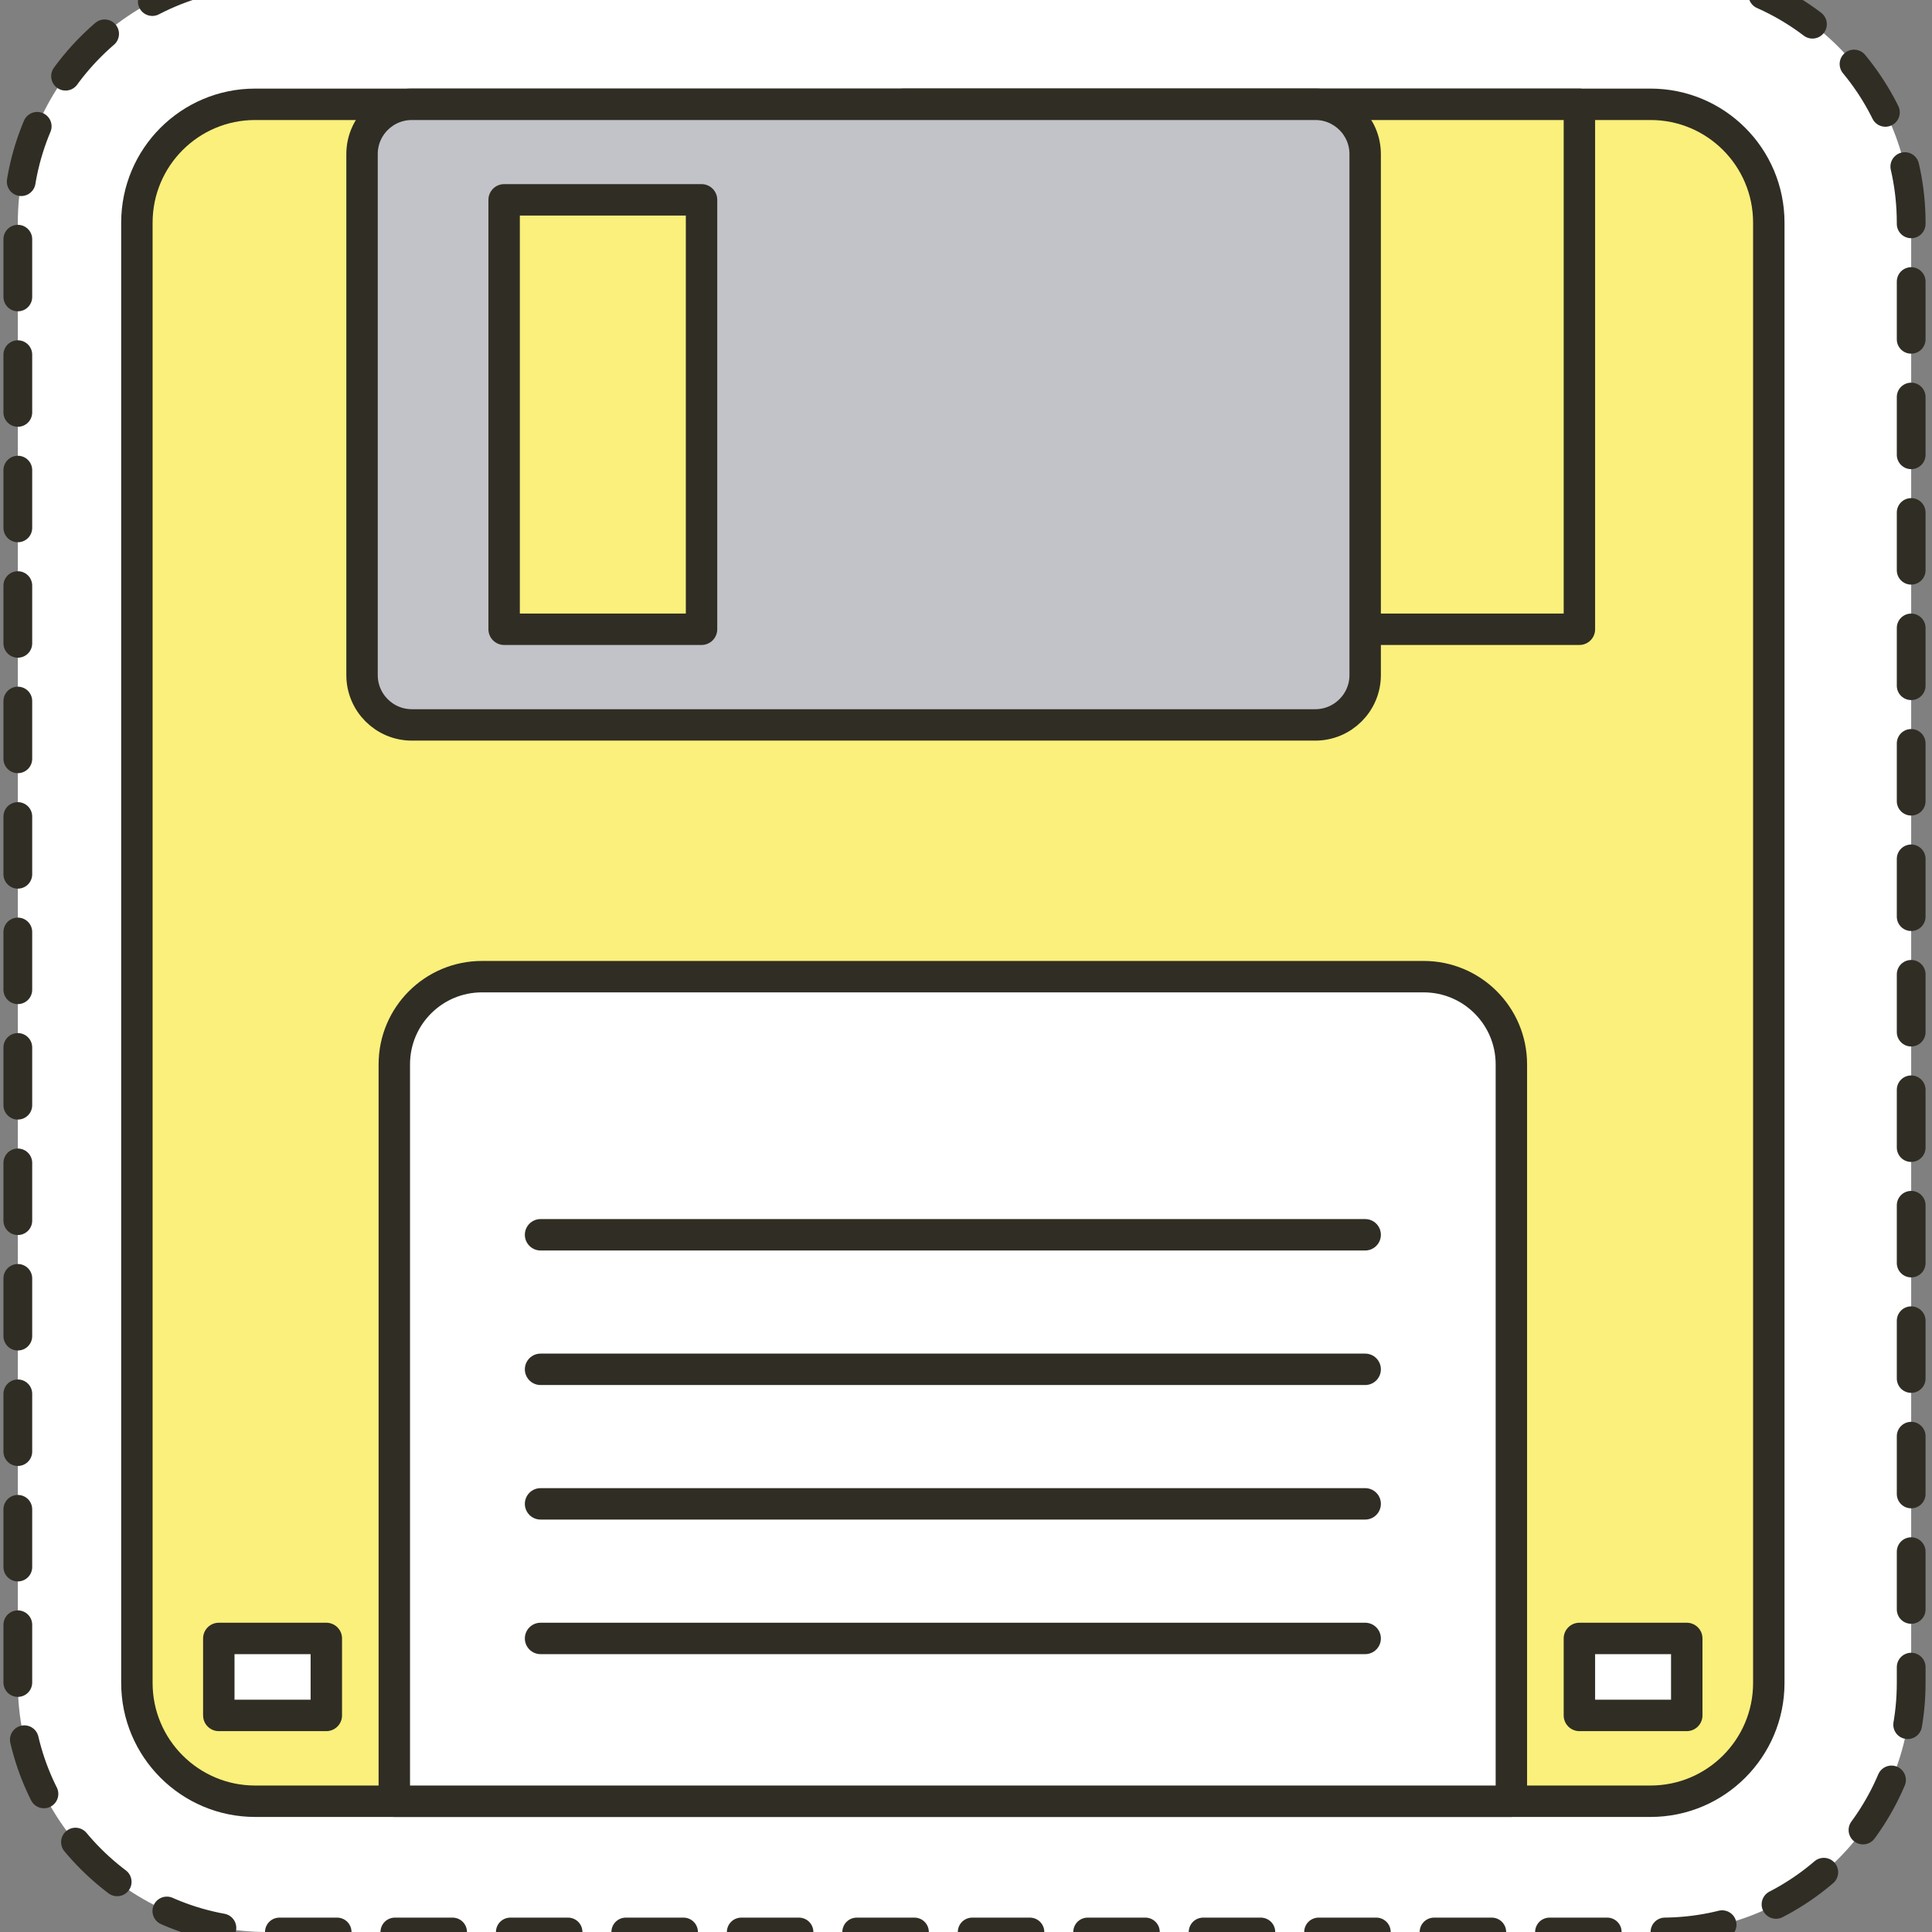 <?xml version="1.0" encoding="utf-8"?>
<!-- Generator: Adobe Illustrator 16.0.0, SVG Export Plug-In . SVG Version: 6.00 Build 0)  -->
<!DOCTYPE svg PUBLIC "-//W3C//DTD SVG 1.1//EN" "http://www.w3.org/Graphics/SVG/1.1/DTD/svg11.dtd">
<svg version="1.1" id="Capa_1" xmlns="http://www.w3.org/2000/svg" xmlns:xlink="http://www.w3.org/1999/xlink" x="0px" y="0px"
	 width="500px" height="500px" viewBox="0 0 500 500" enable-background="new 0 0 500 500" xml:space="preserve">
<rect x="0" y="0" width="500" height="500" fill="#808080" stroke="none"/>
<g>
	<g>
		<path fill="#FFFFFF" d="M411.779-6.83h-68.353H236.928H109.61H69.077c-35.542,0-64.465,28.892-64.465,64.45v377.938
			C4.611,471.083,33.534,500,69.077,500h36.002h289.082h36.009c35.526,0,64.441-28.917,64.441-64.442V57.62
			c0-35.558-28.915-64.45-64.441-64.45H411.779z"/>
		
			<path fill="none" stroke="#302D24" stroke-width="7.441" stroke-linecap="round" stroke-linejoin="round" stroke-dasharray="14.941,14.941" d="
			M411.779-6.83h-68.353H236.928H109.61H69.077c-35.542,0-64.465,28.892-64.465,64.45v377.938C4.611,471.083,33.534,500,69.077,500
			h36.002h289.082h36.009c35.526,0,64.441-28.917,64.441-64.442V57.62c0-35.558-28.915-64.45-64.441-64.45H411.779z"/>
	</g>
	<g>
		
			<path fill="#FAF07B" stroke="#302D24" stroke-width="8.131" stroke-linecap="round" stroke-linejoin="round" stroke-miterlimit="10" d="
			M457.763,57.62c0-16.932-13.709-30.625-30.602-30.625H66.021c-16.868,0-30.593,13.692-30.593,30.625v377.938
			c0,16.884,13.725,30.599,30.593,30.599h361.14c16.893,0,30.602-13.715,30.602-30.599V57.62z"/>
		
			<path fill="#FFFFFF" stroke="#302D24" stroke-width="8.131" stroke-linecap="round" stroke-linejoin="round" stroke-miterlimit="10" d="
			M102.048,466.156V275.455c0-12.548,10.159-22.697,22.698-22.697h243.708c12.515,0,22.688,10.149,22.688,22.697v190.701H102.048z"
			/>
		<g>
			
				<line fill="none" stroke="#302D24" stroke-width="8.131" stroke-linecap="round" stroke-linejoin="round" stroke-miterlimit="10" x1="139.896" y1="354.378" x2="353.304" y2="354.378"/>
			
				<line fill="none" stroke="#302D24" stroke-width="8.131" stroke-linecap="round" stroke-linejoin="round" stroke-miterlimit="10" x1="139.896" y1="319.56" x2="353.304" y2="319.56"/>
			
				<line fill="none" stroke="#302D24" stroke-width="8.131" stroke-linecap="round" stroke-linejoin="round" stroke-miterlimit="10" x1="139.896" y1="389.195" x2="353.304" y2="389.195"/>
			
				<line fill="none" stroke="#302D24" stroke-width="8.131" stroke-linecap="round" stroke-linejoin="round" stroke-miterlimit="10" x1="139.896" y1="424.026" x2="353.304" y2="424.026"/>
		</g>
		<g>
			
				<rect x="56.626" y="424.026" fill="#FFFFFF" stroke="#302D24" stroke-width="8.131" stroke-linecap="round" stroke-linejoin="round" stroke-miterlimit="10" width="27.826" height="19.925"/>
			
				<rect x="408.747" y="424.026" fill="#FFFFFF" stroke="#302D24" stroke-width="8.131" stroke-linecap="round" stroke-linejoin="round" stroke-miterlimit="10" width="27.784" height="19.925"/>
		</g>
		<g>
			
				<rect x="233.881" y="26.995" fill="#FAF07B" stroke="#302D24" stroke-width="8.131" stroke-linecap="round" stroke-linejoin="round" stroke-miterlimit="10" width="174.866" height="135.857"/>
			<g>
				<path fill="#C2C3C8" stroke="#302D24" stroke-width="8.131" stroke-miterlimit="10" d="M353.304,39.881
					c0-7.127-5.796-12.886-12.908-12.886h-233.8c-7.137,0-12.901,5.759-12.901,12.886v134.833c0,7.111,5.765,12.892,12.901,12.892
					h233.8c7.112,0,12.908-5.781,12.908-12.892V39.881z"/>
				
					<rect x="130.47" y="51.717" fill="#FAF07B" stroke="#302D24" stroke-width="8.131" stroke-linecap="round" stroke-linejoin="round" stroke-miterlimit="10" width="51.087" height="111.135"/>
			</g>
		</g>
	</g>
</g>
</svg>
